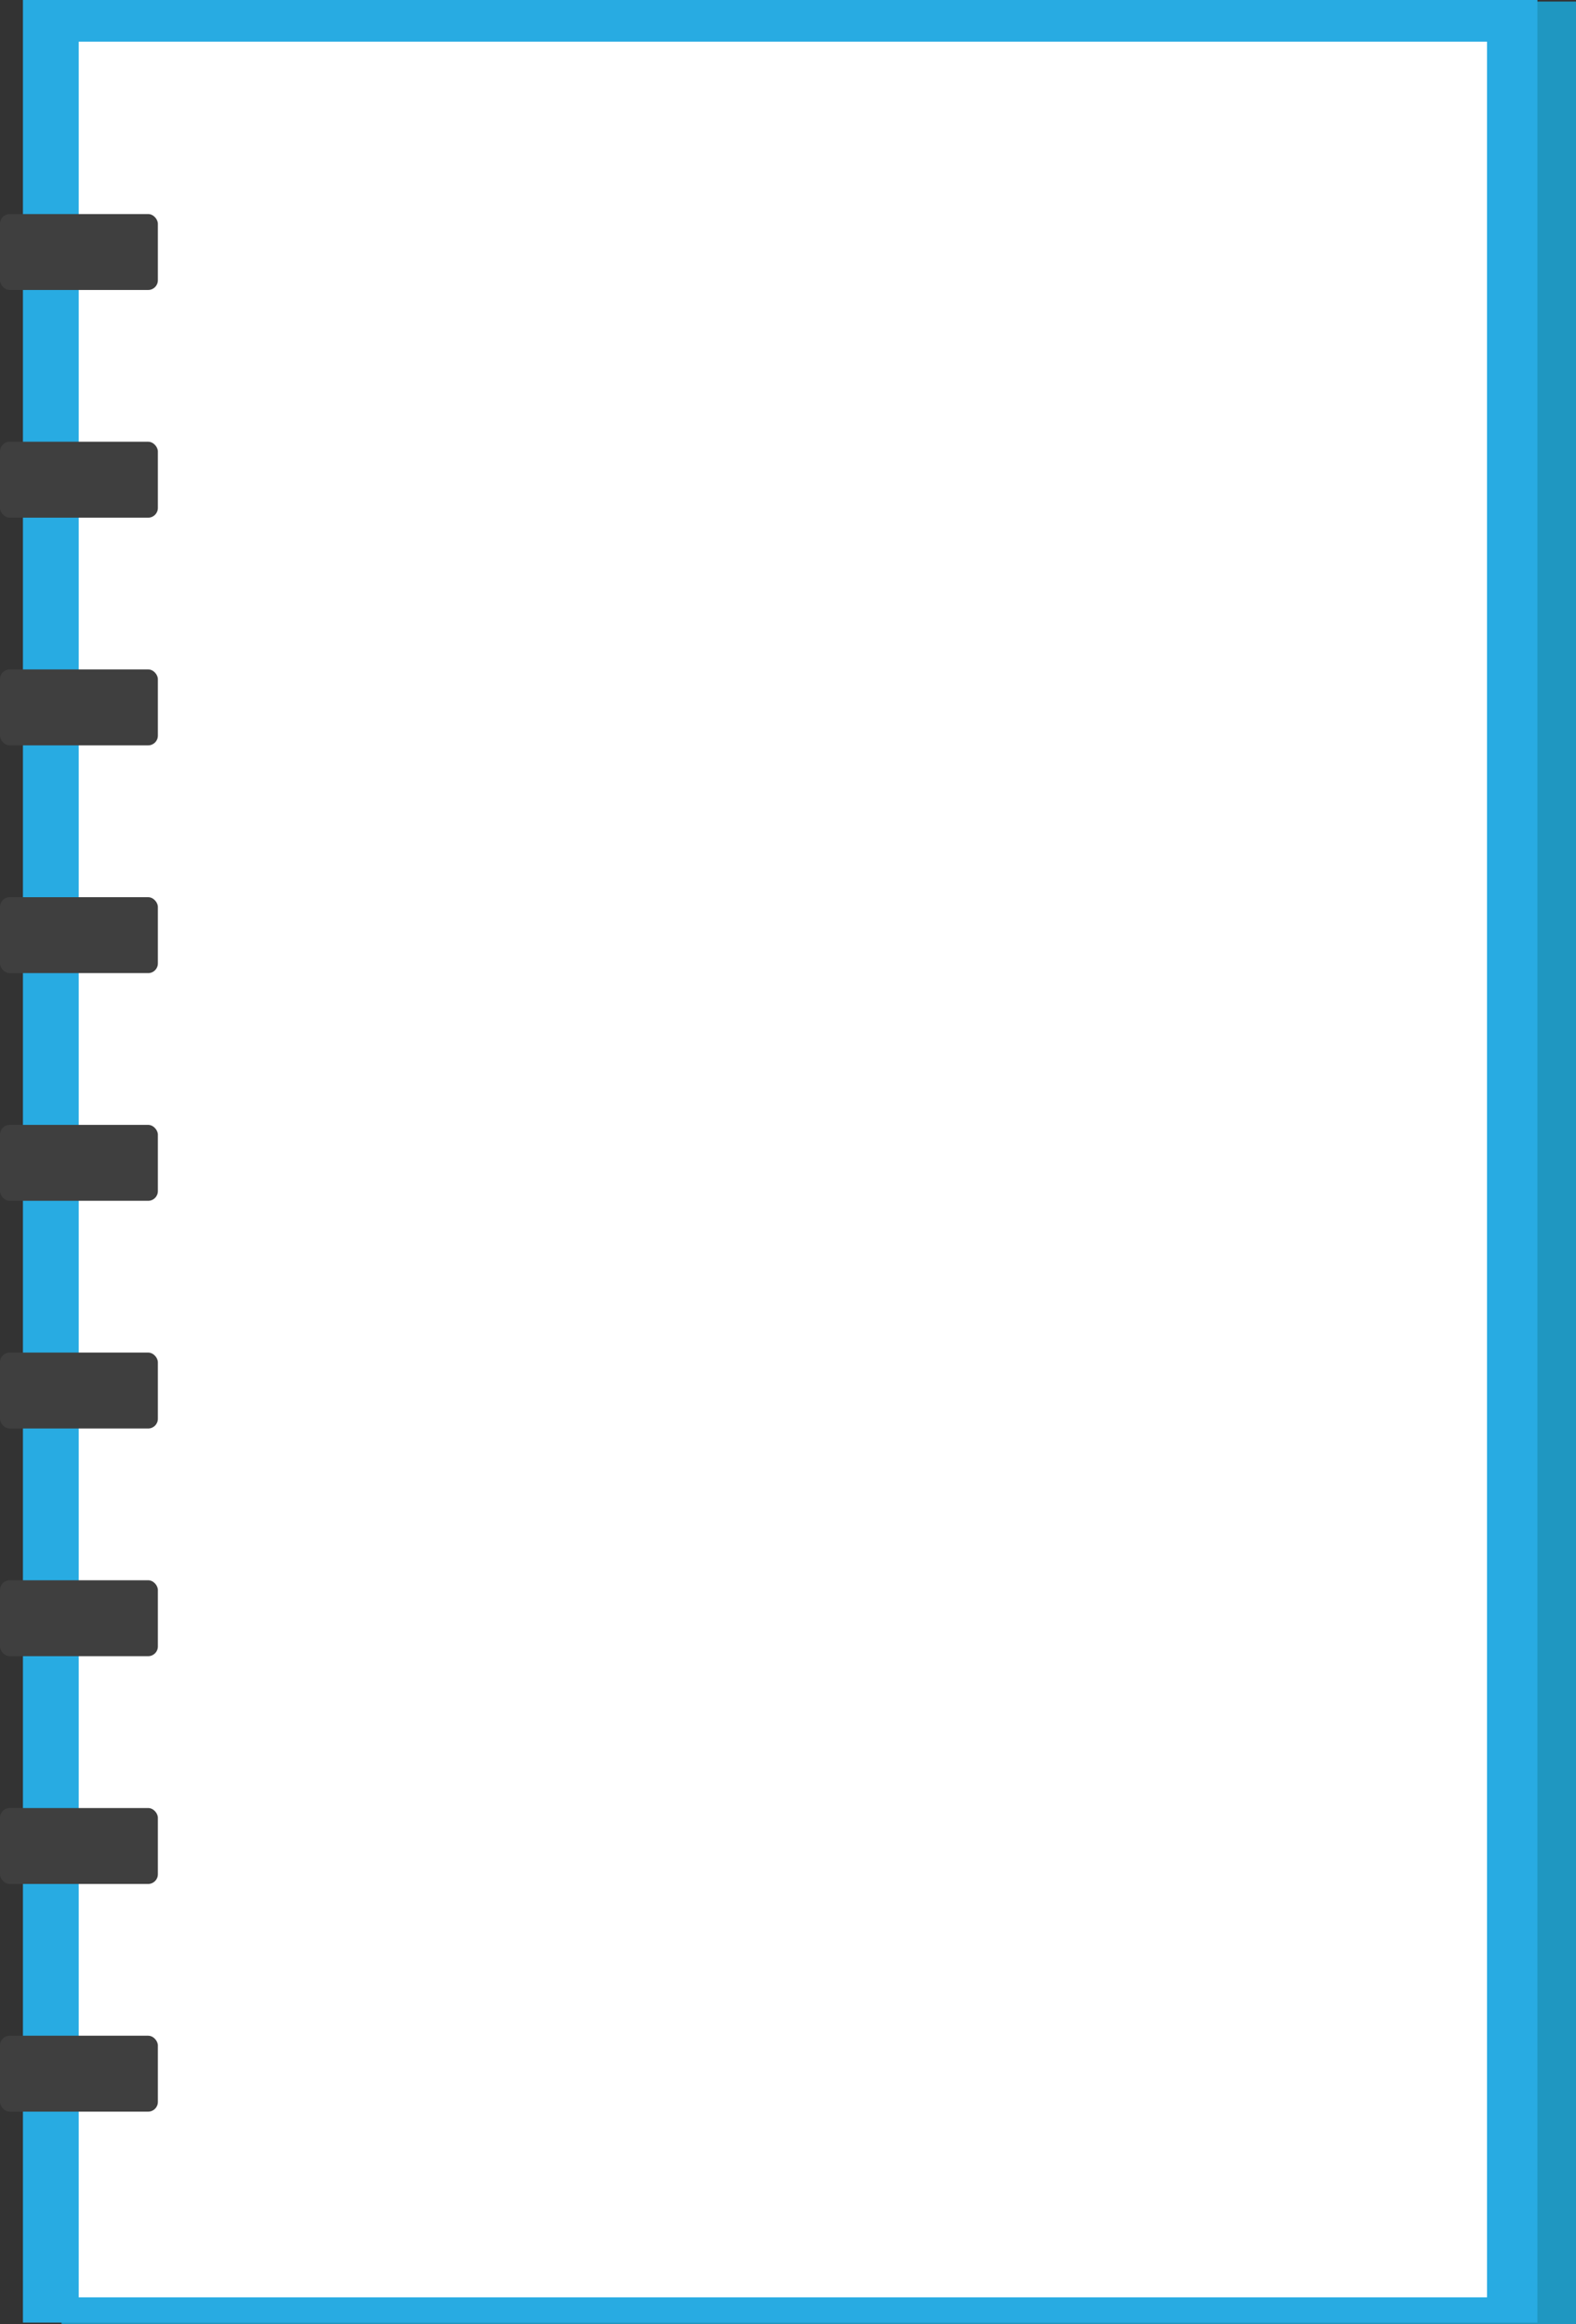 <svg xmlns="http://www.w3.org/2000/svg" viewBox="0 0 203.46 300"><rect x="0" y="0" width="203.46" height="300" fill="#333333" stroke="none"/><defs><style>.cls-1{fill:#1f97c1;}.cls-2{fill:#28abe2;}.cls-3{fill:#fff;}.cls-4{fill:#3f3f3f;}</style></defs><title>cuaderno abierto</title><g id="Capa_2" data-name="Capa 2"><g id="Escritorio"><g id="Master"><g id="Cuaderno_Rojo" data-name="Cuaderno Rojo"><rect class="cls-1" x="7.94" y="0.2" width="195.52" height="299.8"/></g></g><g id="Master-2" data-name="Master"><g id="Cuaderno_Rojo-2" data-name="Cuaderno Rojo"><rect class="cls-2" x="2.96" width="195.52" height="299.8"/><rect class="cls-3" x="10.16" y="5.38" width="181.81" height="291.16"/></g></g><rect class="cls-4" y="27.63" width="20.38" height="9.8" rx="1.25"/><rect class="cls-4" y="57.02" width="20.38" height="9.8" rx="1.25"/><rect class="cls-4" y="86.41" width="20.38" height="9.8" rx="1.25"/><rect class="cls-4" y="115.81" width="20.38" height="9.8" rx="1.25"/><rect class="cls-4" y="145.2" width="20.38" height="9.8" rx="1.25"/><rect class="cls-4" y="174.59" width="20.38" height="9.8" rx="1.25"/><rect class="cls-4" y="203.98" width="20.38" height="9.8" rx="1.25"/><rect class="cls-4" y="233.38" width="20.38" height="9.8" rx="1.25"/><rect class="cls-4" y="262.77" width="20.38" height="9.8" rx="1.25"/></g></g></svg>